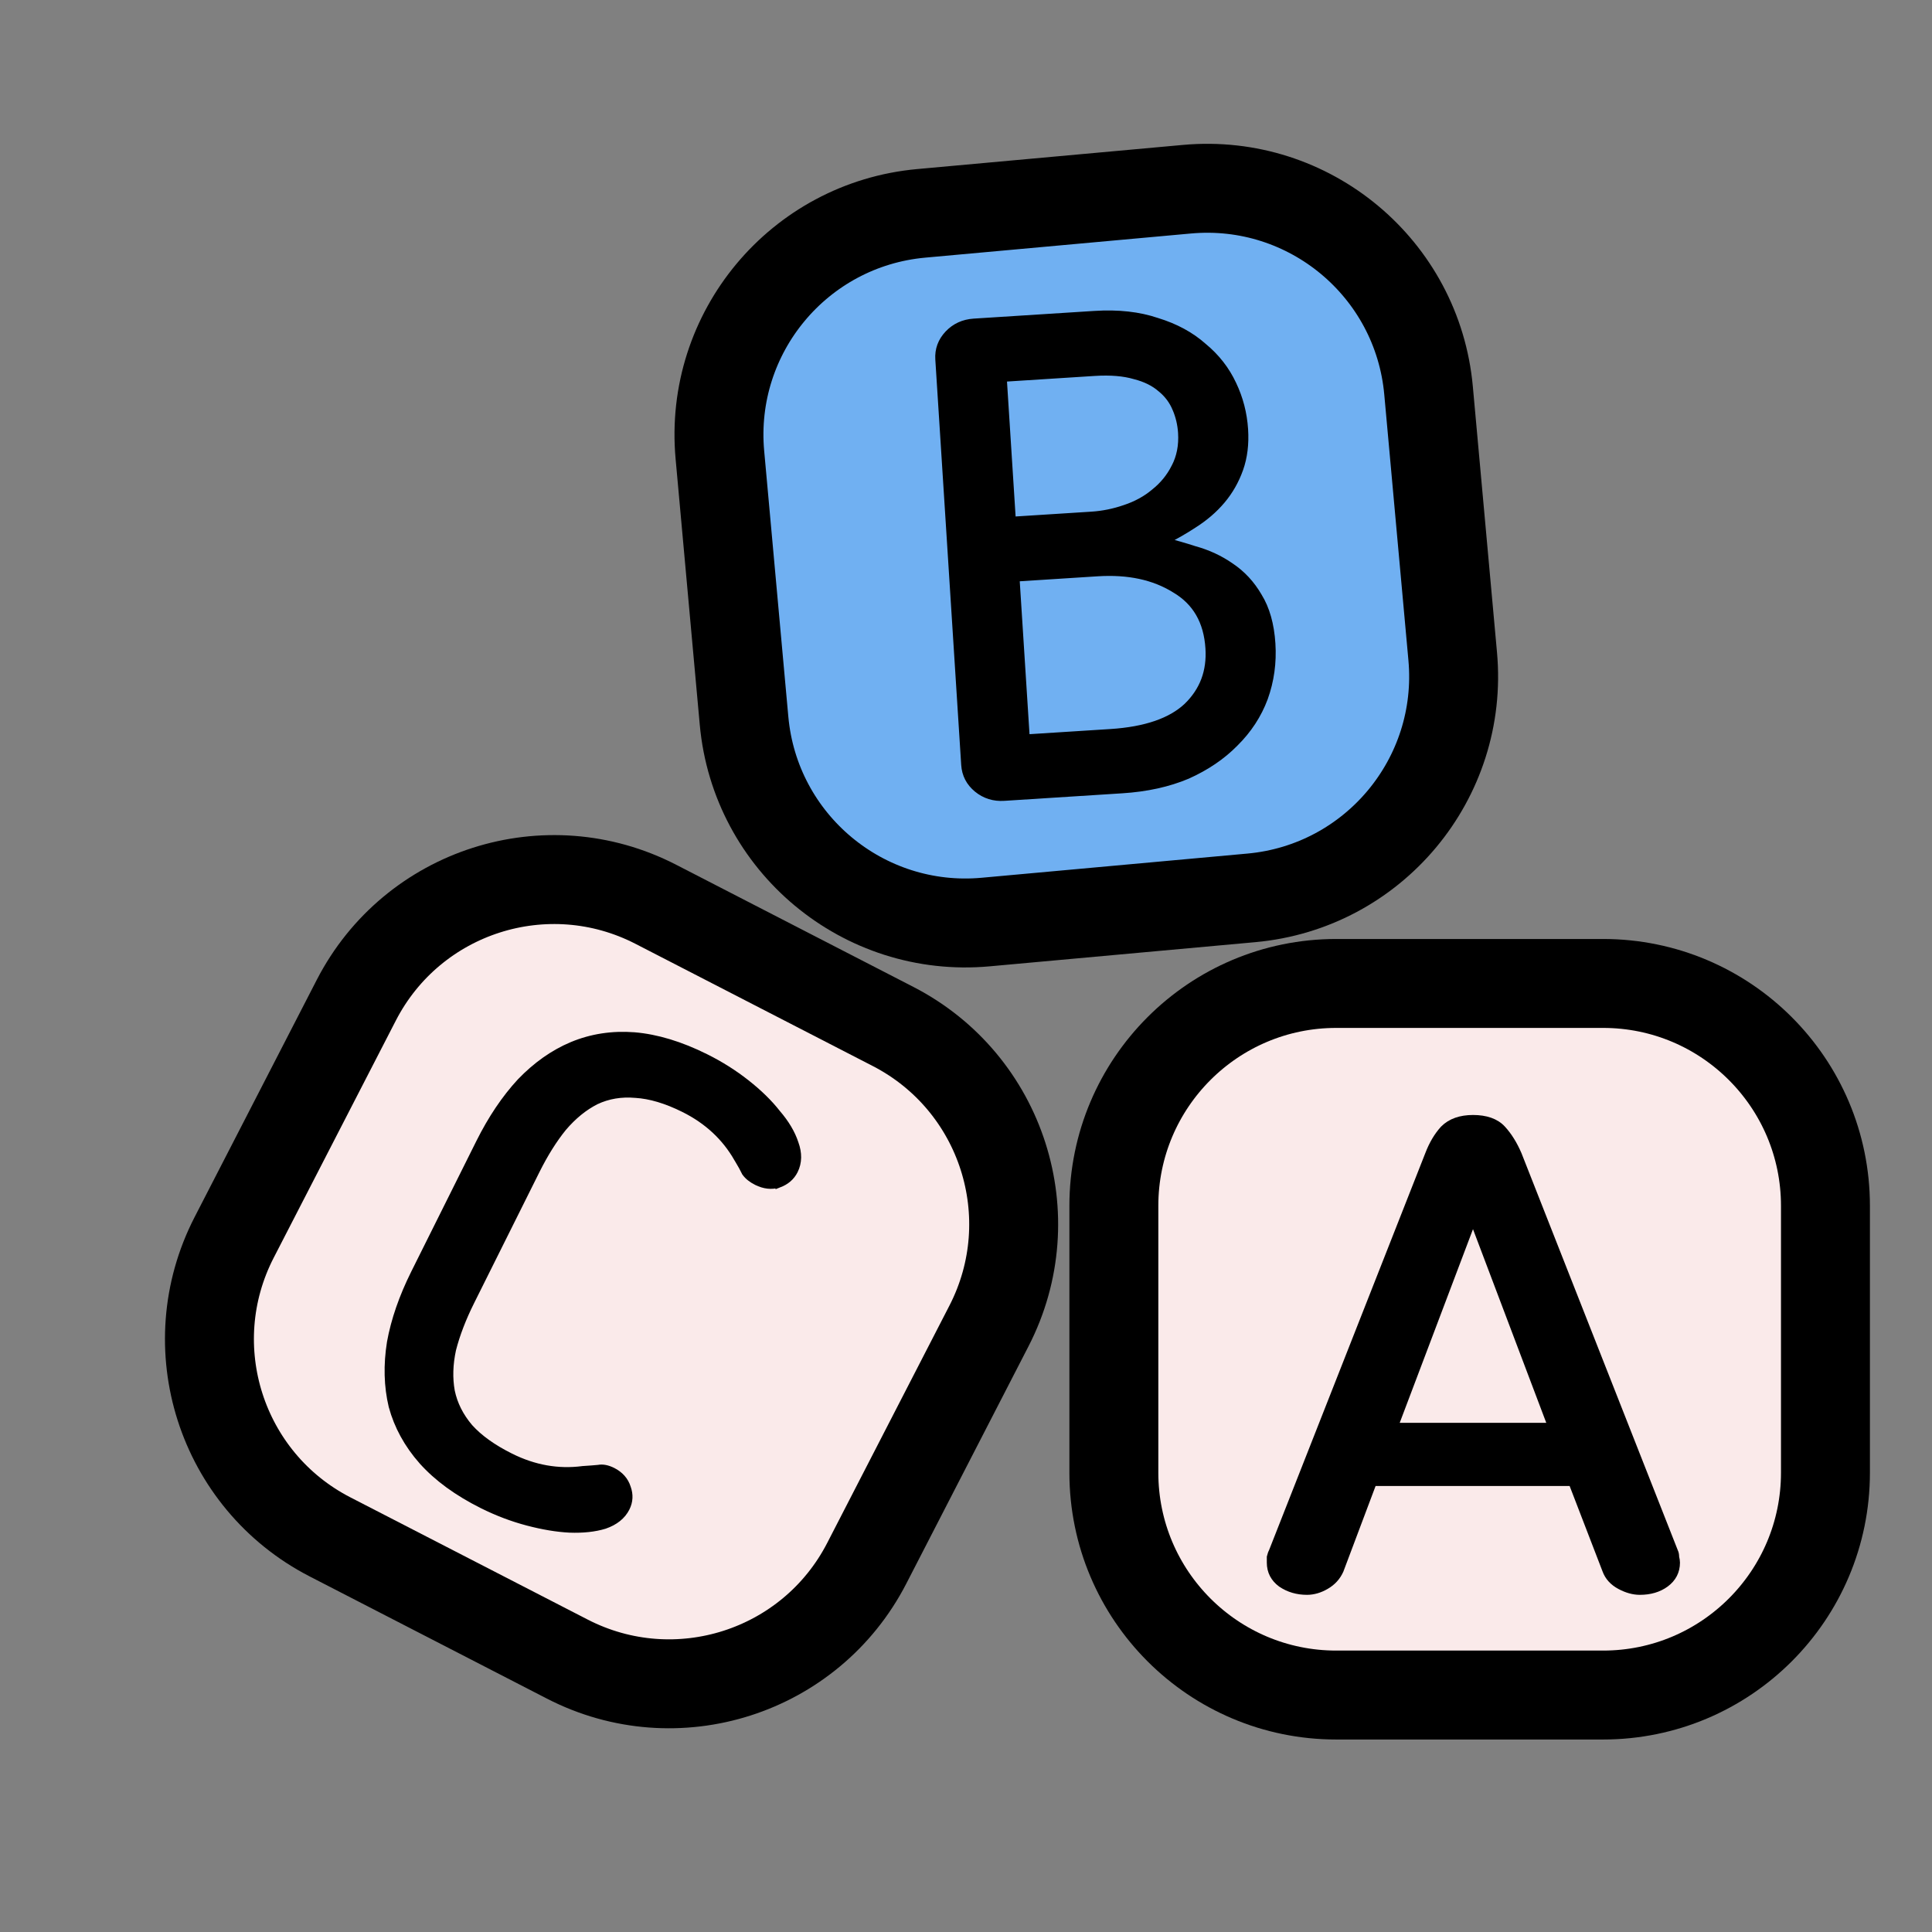 <svg width="60" height="60" viewBox="0 0 60 60" fill="none" xmlns="http://www.w3.org/2000/svg">
<rect x="0" y="0" width="60" height="60" fill="#808080" stroke="none"/>
<path d="M10.25 47.73C6.859 45.984 5.526 41.819 7.272 38.429L11.066 31.061C12.813 27.67 16.977 26.337 20.368 28.084L27.735 31.878C31.126 33.624 32.459 37.788 30.713 41.179L26.919 48.547C25.173 51.938 21.008 53.271 17.617 51.524L10.25 47.73Z" fill="#FAEAEA" stroke="black" stroke-width="2.762"/>
<path d="M34.592 37.448C34.592 33.634 37.684 30.542 41.498 30.542H49.785C53.599 30.542 56.691 33.634 56.691 37.448V45.735C56.691 49.549 53.599 52.641 49.785 52.641H41.498C37.684 52.641 34.592 49.549 34.592 45.735V37.448Z" fill="#FAEAEA" stroke="black" stroke-width="2.762"/>
<path d="M22.357 14.129C22.011 10.331 24.811 6.972 28.609 6.626L36.862 5.876C40.66 5.531 44.02 8.33 44.365 12.128L45.115 20.381C45.461 24.18 42.661 27.539 38.863 27.884L30.61 28.635C26.812 28.98 23.453 26.181 23.107 22.382L22.357 14.129Z" fill="#70B0F2" stroke="black" stroke-width="2.762"/>
<path d="M41.627 48.77L41.627 48.77L41.629 48.764L42.651 46.049H48.815L49.861 48.764C49.938 48.977 50.089 49.141 50.306 49.257C50.517 49.37 50.724 49.429 50.927 49.429C51.242 49.429 51.514 49.351 51.733 49.19C51.957 49.025 52.073 48.802 52.073 48.529C52.073 48.48 52.064 48.422 52.048 48.357C52.047 48.296 52.04 48.234 52.014 48.185L47.158 35.85L47.158 35.85L47.157 35.847C47.021 35.532 46.858 35.269 46.666 35.059C46.458 34.831 46.143 34.727 45.745 34.727C45.361 34.727 45.05 34.832 44.827 35.056L44.827 35.056L44.824 35.059C44.632 35.27 44.476 35.535 44.356 35.851C44.356 35.851 44.356 35.851 44.356 35.851L39.502 48.185C39.479 48.225 39.461 48.282 39.445 48.345L39.442 48.357V48.369V48.369V48.37V48.37V48.37V48.371V48.371V48.372V48.372V48.373V48.373V48.373V48.374V48.374V48.374V48.375V48.375V48.376V48.376V48.376V48.377V48.377V48.377V48.378V48.378V48.379V48.379V48.379V48.38V48.38V48.381V48.381V48.381V48.382V48.382V48.383V48.383V48.383V48.384V48.384V48.384V48.385V48.385V48.386V48.386V48.386V48.387V48.387V48.387V48.388V48.388V48.389V48.389V48.389V48.39V48.39V48.39V48.391V48.391V48.392V48.392V48.392V48.393V48.393V48.393V48.394V48.394V48.395V48.395V48.395V48.396V48.396V48.396V48.397V48.397V48.397V48.398V48.398V48.398V48.399V48.399V48.4V48.4V48.4V48.401V48.401V48.401V48.402V48.402V48.403V48.403V48.403V48.404V48.404V48.404V48.405V48.405V48.405V48.406V48.406V48.407V48.407V48.407V48.408V48.408V48.408V48.409V48.409V48.409V48.41V48.41V48.41V48.411V48.411V48.411V48.412V48.412V48.413V48.413V48.413V48.414V48.414V48.414V48.415V48.415V48.415V48.416V48.416V48.416V48.417V48.417V48.417V48.418V48.418V48.419V48.419V48.419V48.42V48.42V48.42V48.421V48.421V48.421V48.422V48.422V48.422V48.423V48.423V48.423V48.424V48.424V48.425V48.425V48.425V48.425V48.426V48.426V48.427V48.427V48.427V48.428V48.428V48.428V48.429V48.429V48.429V48.43V48.43V48.43V48.431V48.431V48.431V48.432V48.432V48.432V48.433V48.433V48.433V48.434V48.434V48.434V48.435V48.435V48.435V48.436V48.436V48.436V48.437V48.437V48.437V48.438V48.438V48.438V48.439V48.439V48.439V48.44V48.44V48.44V48.441V48.441V48.441V48.442V48.442V48.442V48.443V48.443V48.443V48.444V48.444V48.444V48.445V48.445V48.445V48.446V48.446V48.446V48.447V48.447V48.447V48.447V48.448V48.448V48.449V48.449V48.449V48.45V48.45V48.45V48.45V48.451V48.451V48.451V48.452V48.452V48.452V48.453V48.453V48.453V48.454V48.454V48.454V48.455V48.455V48.455V48.456V48.456V48.456V48.456V48.457V48.457V48.457V48.458V48.458V48.458V48.459V48.459V48.459V48.46V48.46V48.46V48.461V48.461V48.461V48.462V48.462V48.462V48.462V48.463V48.463V48.463V48.464V48.464V48.464V48.465V48.465V48.465V48.465V48.466V48.466V48.466V48.467V48.467V48.467V48.468V48.468V48.468V48.468V48.469V48.469V48.469V48.47V48.47V48.47V48.471V48.471V48.471V48.471V48.472V48.472V48.472V48.473V48.473V48.473V48.474V48.474V48.474V48.474V48.475V48.475V48.475V48.476V48.476V48.476V48.477V48.477V48.477V48.477V48.478V48.478V48.478V48.479V48.479V48.479V48.48V48.48V48.48V48.48V48.481V48.481V48.481V48.482V48.482V48.482V48.482V48.483V48.483V48.483V48.484V48.484V48.484V48.484V48.485V48.485V48.485V48.486V48.486V48.486V48.486V48.487V48.487V48.487V48.488V48.488V48.488V48.488V48.489V48.489V48.489V48.49V48.49V48.49V48.49V48.491V48.491V48.491V48.492V48.492V48.492V48.492V48.493V48.493V48.493V48.493V48.494V48.494V48.494V48.495V48.495V48.495V48.495V48.496V48.496V48.496V48.496V48.497V48.497V48.497V48.498V48.498V48.498V48.498V48.499V48.499V48.499V48.499V48.5V48.5V48.5V48.501V48.501V48.501V48.501V48.502V48.502V48.502V48.502V48.503V48.503V48.503V48.504V48.504V48.504V48.504V48.505V48.505V48.505V48.505V48.506V48.506V48.506V48.506V48.507V48.507V48.507V48.508V48.508V48.508V48.508V48.508V48.509V48.509V48.509V48.51V48.51V48.51V48.51V48.511V48.511V48.511V48.511V48.512V48.512V48.512V48.512V48.513V48.513V48.513V48.513V48.514V48.514V48.514V48.514V48.515V48.515V48.515V48.515V48.516V48.516V48.516V48.516V48.517V48.517V48.517V48.517V48.518V48.518V48.518V48.518V48.519V48.519V48.519V48.519V48.52V48.52V48.52V48.52V48.521V48.521V48.521V48.521V48.522V48.522V48.522V48.522V48.523V48.523V48.523V48.523V48.523V48.524V48.524V48.524V48.525V48.525V48.525V48.525V48.526V48.526V48.526V48.526V48.526V48.527V48.527V48.527V48.527V48.528V48.528V48.528V48.528V48.529V48.529V48.529C39.442 48.802 39.558 49.025 39.782 49.19L39.782 49.19L39.785 49.192C40.019 49.351 40.288 49.429 40.589 49.429C40.791 49.429 40.991 49.37 41.187 49.255C41.387 49.139 41.535 48.976 41.627 48.77ZM43.324 44.288L45.745 37.89L48.166 44.288H43.324Z" fill="black" stroke="black" stroke-width="0.2"/>
<path d="M34.928 15.782L34.928 15.782L34.927 15.782C34.587 15.899 34.244 15.968 33.898 15.99L31.447 16.146L31.167 11.756L33.995 11.575C34.49 11.544 34.903 11.579 35.236 11.677L35.236 11.677L35.239 11.678C35.575 11.763 35.843 11.898 36.049 12.079L36.049 12.079L36.052 12.081C36.259 12.251 36.411 12.455 36.51 12.696L36.51 12.696L36.511 12.697C36.61 12.929 36.669 13.177 36.686 13.441C36.711 13.839 36.641 14.192 36.479 14.503L36.479 14.503L36.478 14.504C36.327 14.806 36.116 15.065 35.844 15.281L35.844 15.281L35.842 15.283C35.585 15.499 35.281 15.665 34.928 15.782ZM36.482 18.311L36.482 18.311L36.484 18.312C37.131 18.693 37.483 19.295 37.536 20.134C37.582 20.85 37.358 21.445 36.863 21.927C36.369 22.394 35.583 22.671 34.485 22.741L31.879 22.907L31.563 17.959L34.08 17.798C35.041 17.736 35.839 17.91 36.482 18.311ZM39.275 21.683L39.275 21.682C39.469 21.145 39.547 20.579 39.509 19.987C39.471 19.398 39.334 18.905 39.092 18.515C38.868 18.129 38.579 17.818 38.226 17.582C37.89 17.348 37.514 17.173 37.096 17.058C36.794 16.96 36.497 16.875 36.204 16.801C36.514 16.644 36.8 16.48 37.062 16.308C37.412 16.087 37.709 15.834 37.95 15.547C38.193 15.26 38.379 14.933 38.509 14.568C38.64 14.2 38.69 13.788 38.661 13.336C38.629 12.841 38.508 12.373 38.297 11.931C38.084 11.475 37.776 11.081 37.374 10.751C36.985 10.405 36.504 10.146 35.933 9.971C35.372 9.78 34.723 9.709 33.99 9.756L30.241 9.995C29.922 10.016 29.652 10.139 29.439 10.364C29.226 10.59 29.127 10.858 29.147 11.162L29.951 23.753C29.971 24.058 30.103 24.311 30.343 24.508C30.583 24.704 30.866 24.792 31.185 24.771L34.845 24.537C35.608 24.489 36.285 24.34 36.876 24.091L36.876 24.091L36.878 24.09C37.465 23.827 37.959 23.492 38.359 23.084C38.774 22.674 39.079 22.207 39.275 21.683Z" fill="black" stroke="black" stroke-width="0.2"/>
<path d="M16.155 33.59L16.155 33.59L16.154 33.591C15.677 34.108 15.254 34.737 14.885 35.477L12.86 39.538C12.491 40.279 12.243 40.995 12.117 41.687L12.117 41.687L12.117 41.689C12.005 42.388 12.022 43.05 12.17 43.673L12.17 43.673L12.171 43.676C12.339 44.295 12.651 44.863 13.105 45.38L13.106 45.38C13.575 45.904 14.2 46.36 14.98 46.749C15.438 46.977 15.905 47.154 16.382 47.28C16.857 47.405 17.293 47.478 17.69 47.498L17.69 47.498L17.691 47.498C18.107 47.513 18.47 47.474 18.777 47.38L18.777 47.38L18.78 47.379C19.099 47.269 19.33 47.089 19.458 46.833C19.559 46.631 19.569 46.418 19.491 46.201C19.418 45.968 19.26 45.793 19.027 45.676C18.871 45.599 18.72 45.565 18.58 45.593C18.477 45.603 18.316 45.616 18.096 45.63L18.096 45.63L18.09 45.631C17.331 45.729 16.588 45.597 15.86 45.234C15.309 44.96 14.887 44.656 14.588 44.324C14.295 43.98 14.108 43.606 14.024 43.202C13.952 42.801 13.964 42.372 14.063 41.913C14.183 41.445 14.373 40.949 14.635 40.423L16.66 36.362C16.922 35.836 17.201 35.392 17.496 35.028C17.809 34.66 18.148 34.386 18.511 34.202C18.884 34.026 19.292 33.957 19.736 33.996L19.736 33.996L19.739 33.996C20.189 34.023 20.689 34.171 21.239 34.445C21.967 34.808 22.519 35.322 22.898 35.988L22.898 35.988L22.9 35.99C23.008 36.17 23.085 36.308 23.131 36.407L23.134 36.414L23.139 36.421C23.22 36.536 23.342 36.631 23.498 36.709C23.73 36.824 23.961 36.852 24.185 36.783L24.185 36.784L24.19 36.782C24.414 36.701 24.58 36.56 24.681 36.358C24.809 36.101 24.811 35.813 24.699 35.505C24.596 35.189 24.408 34.875 24.14 34.564C23.891 34.246 23.573 33.935 23.187 33.631C22.8 33.326 22.378 33.059 21.92 32.831C21.14 32.442 20.399 32.217 19.699 32.158L19.699 32.158L19.698 32.158C19.011 32.106 18.366 32.205 17.764 32.456L17.763 32.456C17.182 32.701 16.646 33.079 16.155 33.59Z" fill="black" stroke="black" stroke-width="0.2"/>
</svg>
